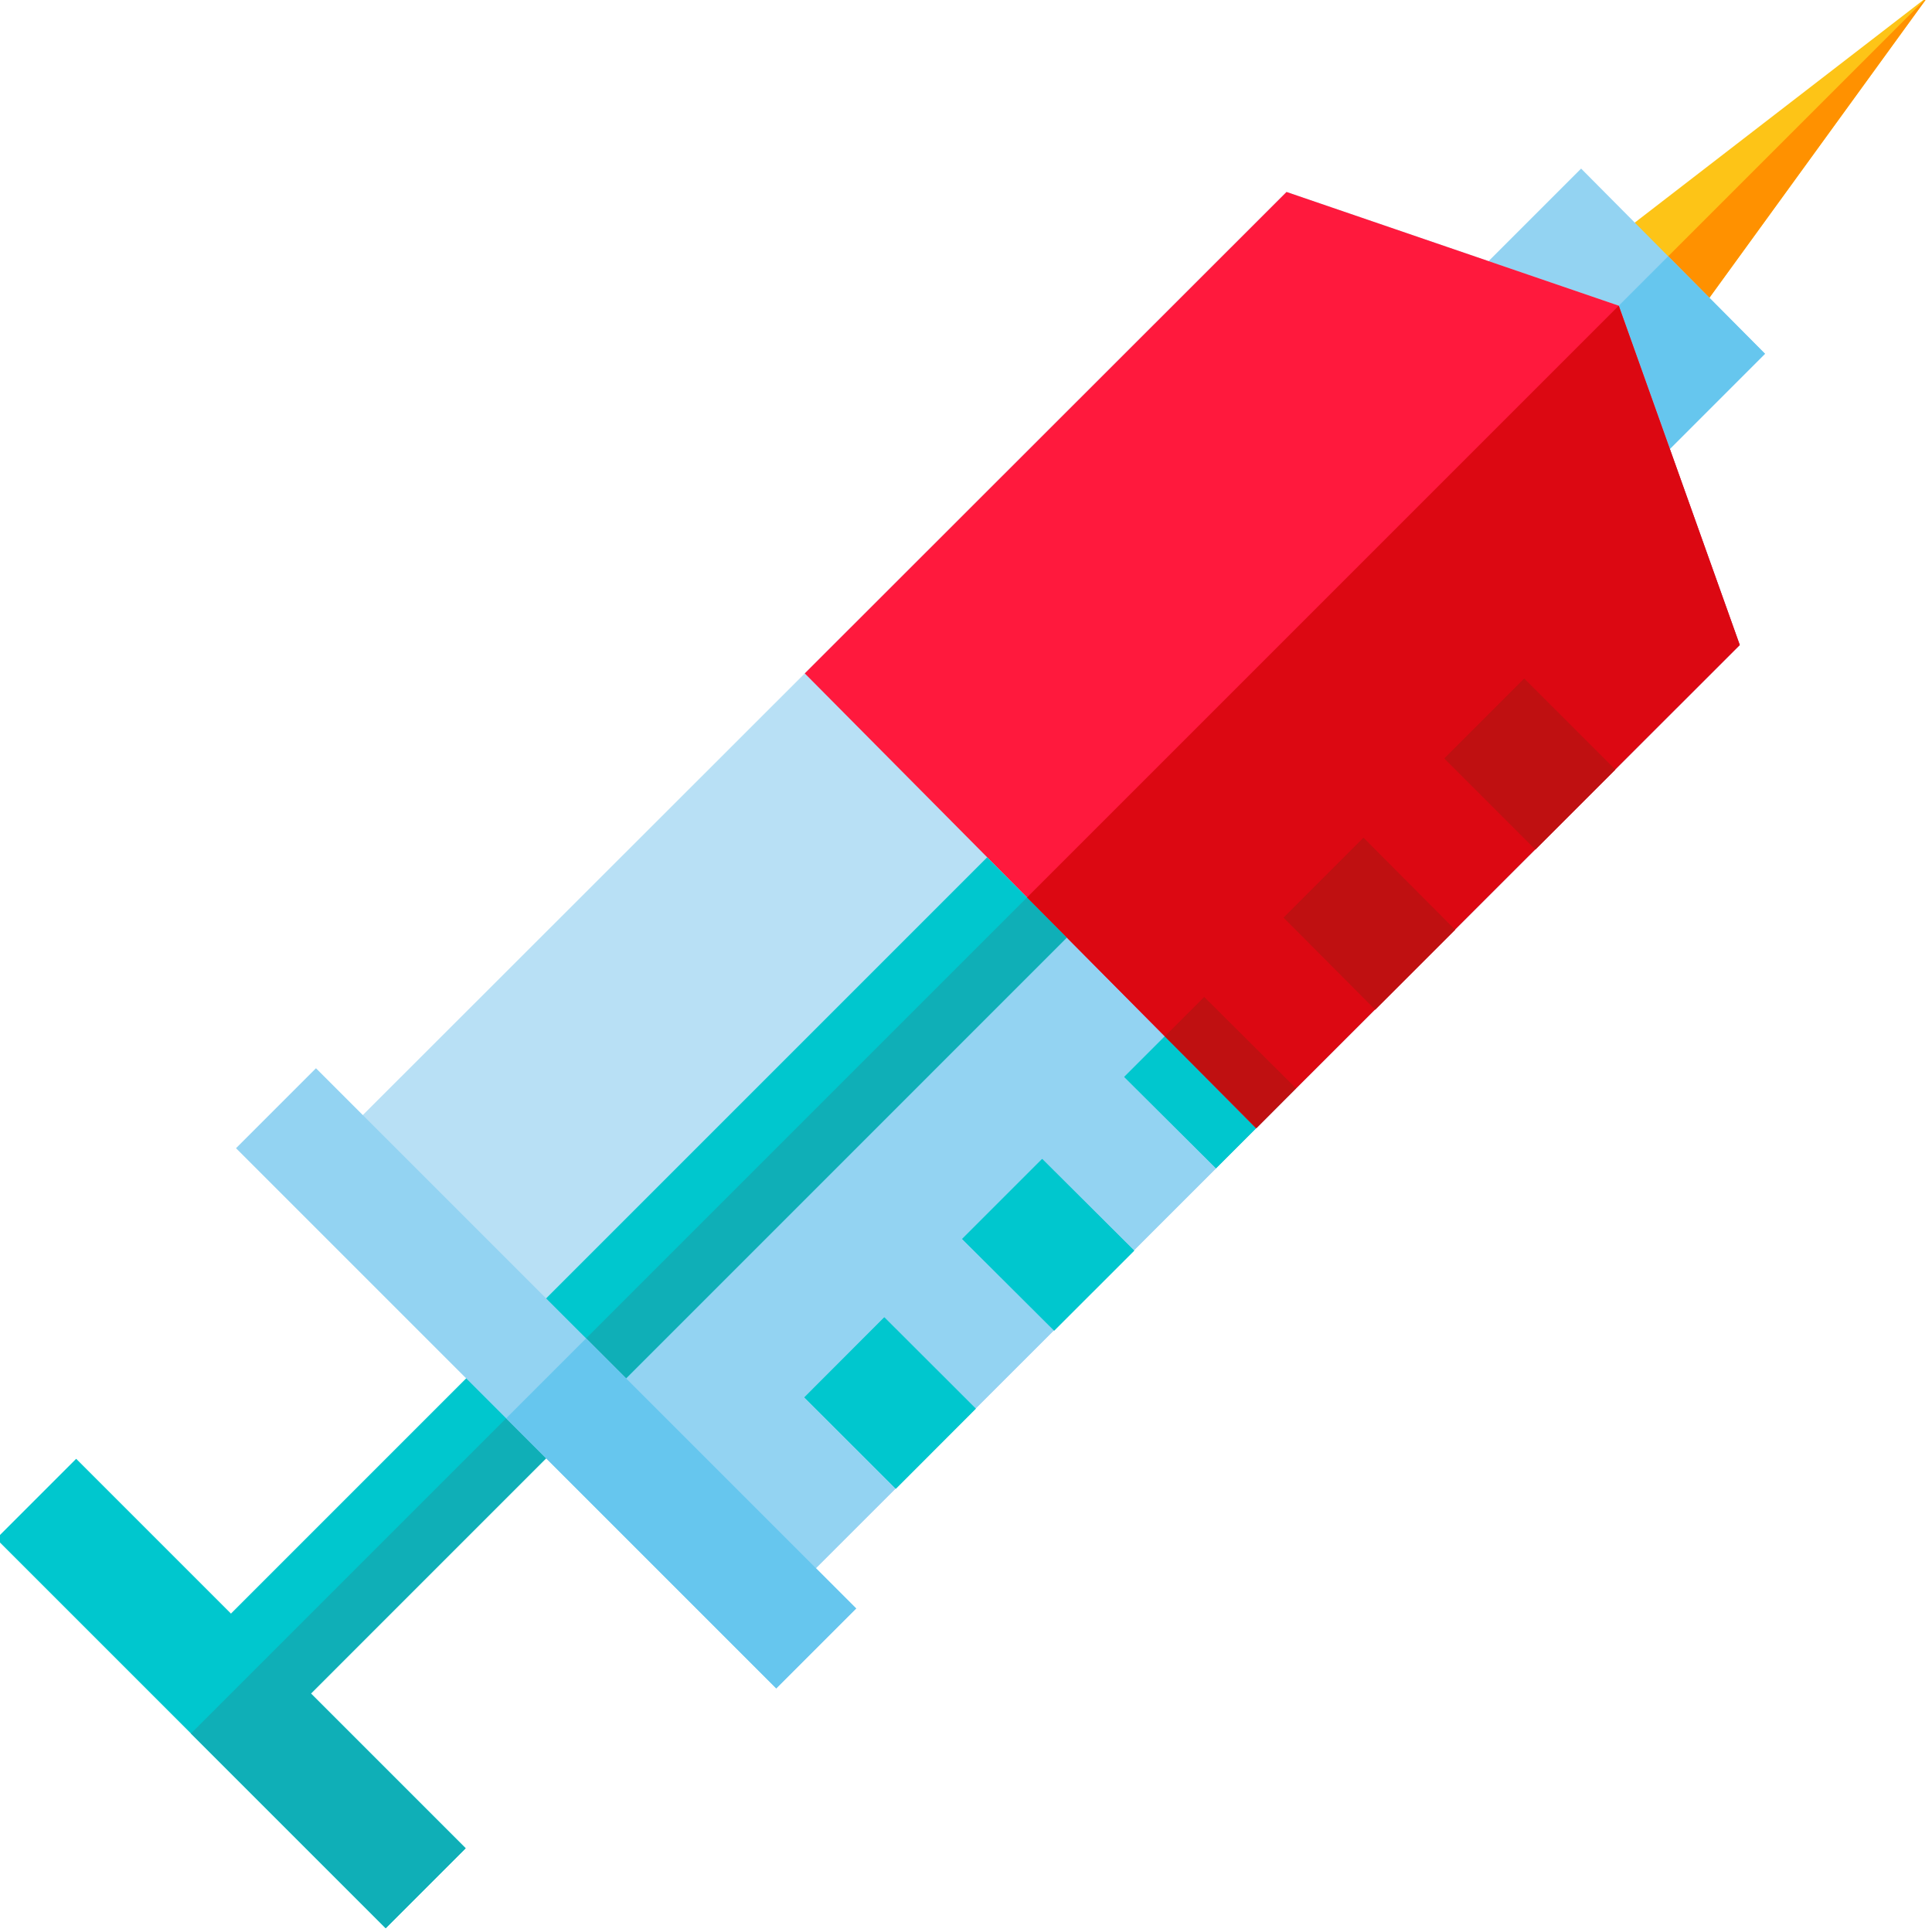 <?xml version="1.0"?>
<svg xmlns="http://www.w3.org/2000/svg" viewBox="1 1 512 512" width="512px" height="512px" class=""><g><path d="m424.754 69.246-.934-1.219 88.18-68.027-65.531 90.305zm0 0" fill="#fdc417" data-original="#FDC417"/><path d="m446.469 90.305 65.531-90.305-78.109 78.109zm0 0" fill="#ff9100" data-original="#FF9100" class=""/><path d="m420.012 45.676-31.129 31.133 48.383 49.434 31.484-31.488zm0 0" fill="#93d3f2" data-original="#93D3F2"/><path d="m411.789 100.211 25.477 26.031 31.484-31.488-25.664-25.84zm0 0" fill="#66c6ee" data-original="#66C6EE"/><path d="m206.625 427.18 255.43-255.25-32.066-89.918-88.043-30.137-255.395 255.219zm0 0" fill="#b8e0f5" data-original="#B8E0F5"/><path d="m145.727 366.273 60.898 60.906 255.43-255.25-32.066-89.918zm0 0" fill="#93d3f2" data-original="#93D3F2"/><path d="m333.871 300.023 128.184-128.094-32.066-89.918-88.043-30.137-127.672 127.586zm0 0" fill="#ff193d" data-original="#FF193D" class=""/><path d="m283.715 249.465-21.102-21.273-200.406 200.426-41.02-41.02-21.188 21.188 103.215 103.215 21.188-21.188-41.008-41.008zm0 0" fill="#00c7ce" data-original="#00C7CE" class=""/><path d="m273.18 238.82-221.574 221.574 51.609 51.605 21.188-21.188-41.008-41.008 200.32-200.34zm0 0" fill="#0fafb7" data-original="#0FAFB7"/><path d="m63.547 305.285 21.188-21.188 143.164 143.164-21.188 21.188zm0 0" fill="#93d3f2" data-original="#93D3F2"/><path d="m135.129 376.867 21.188-21.188 71.582 71.582-21.188 21.188zm0 0" fill="#66c6ee" data-original="#66C6EE"/><g fill="#00c7ce"><path d="m323.254 310.594-24.316-24.199 21.188-21.188 24.316 24.199zm0 0" data-original="#000000" class=""/><path d="m280.363 353.621-24.371-24.289 21.188-21.188 24.375 24.289zm0 0" data-original="#000000" class=""/><path d="m214.176 371.316 21.176-21.203 24.234 24.203-21.176 21.203zm0 0" data-original="#000000" class=""/></g><path d="m334.027 299.867-24.34-24.223 10.438-10.438 24.316 24.199zm0 0" fill="#dc0812" data-original="#DC0812" class=""/><path d="m323.254 310.594-24.316-24.199 21.188-21.188 24.316 24.199zm0 0" fill="#00c7ce" data-original="#00C7CE" class=""/><path d="m280.363 353.621-24.371-24.289 21.188-21.188 24.375 24.289zm0 0" fill="#00c7ce" data-original="#00C7CE" class=""/><path d="m214.176 371.316 21.176-21.203 24.234 24.203-21.176 21.203zm0 0" fill="#00c7ce" data-original="#00C7CE" class=""/><path d="m273.168 238.832 60.703 61.191 128.184-128.094-32.066-89.918zm0 0" fill="#dc0812" data-original="#DC0812" class=""/><path d="m334.027 299.867-24.34-24.223 10.438-10.438 24.316 24.199zm0 0" fill="#bf1011" data-original="#BF1011" class="active-path" style="fill:#BF1011"/><path d="m365.422 268.566-24.277-24.387 21.188-21.188 24.277 24.387zm0 0" fill="#dc0812" data-original="#DC0812" class=""/><path d="m383.746 202 21.184-21.191 24.133 24.125-21.188 21.191zm0 0" fill="#dc0812" data-original="#DC0812" class=""/><path d="m365.422 268.566-24.277-24.387 21.188-21.188 24.277 24.387zm0 0" fill="#bf1011" data-original="#BF1011" class="active-path" style="fill:#BF1011"/><path d="m383.746 202 21.184-21.191 24.133 24.125-21.188 21.191zm0 0" fill="#bf1011" data-original="#BF1011" class="active-path" style="fill:#BF1011"/></g> </svg>

